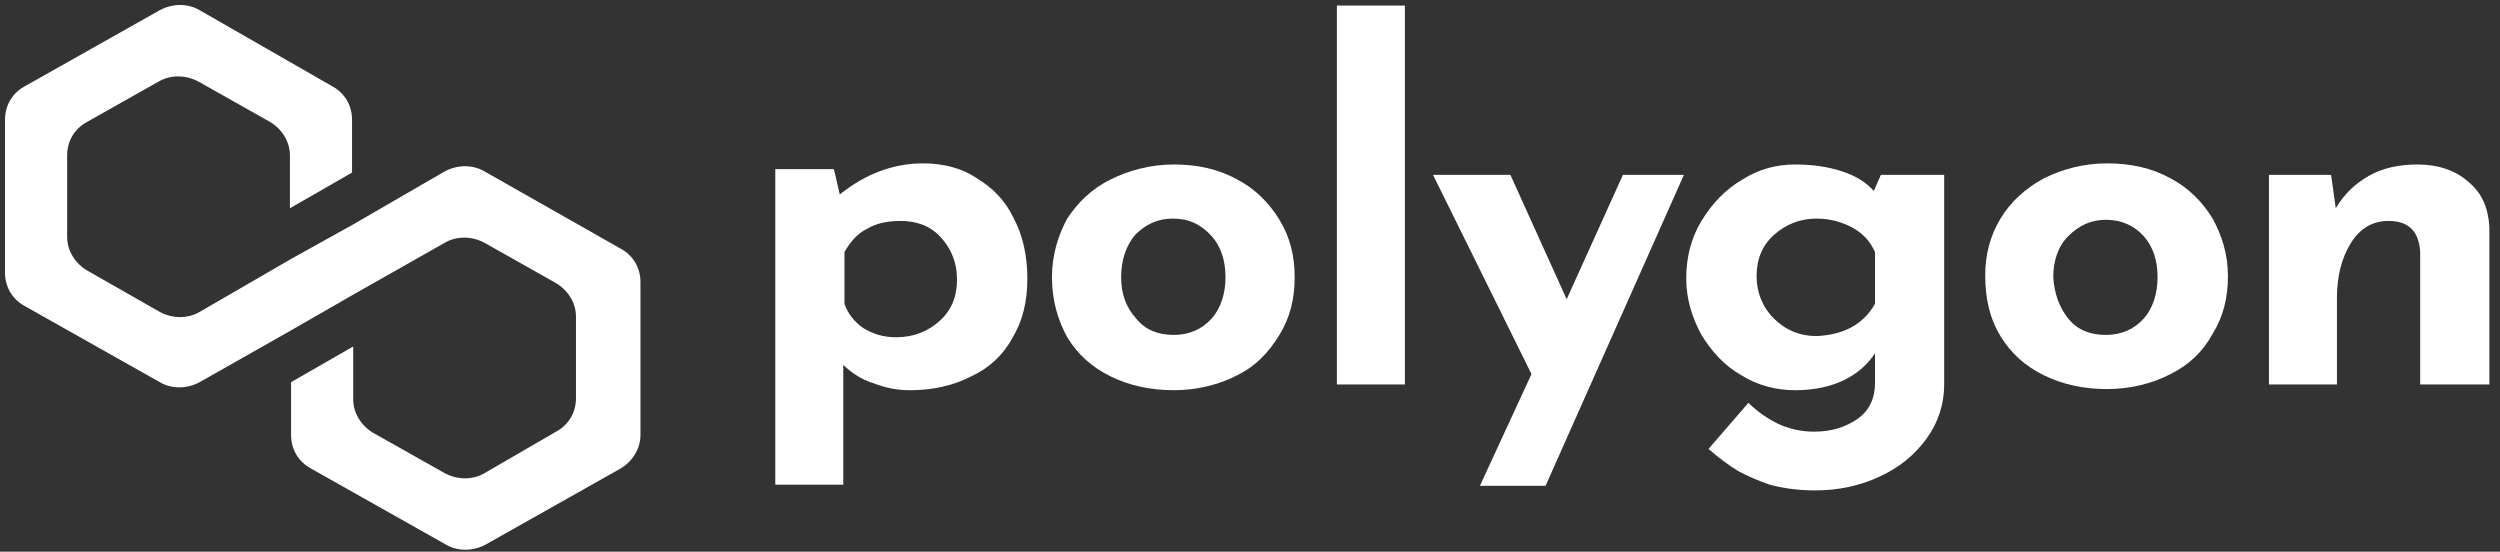 <svg width="213" height="47" viewBox="0 0 213 47" fill="none" xmlns="http://www.w3.org/2000/svg">
<rect x="0" y="0" width="213" height="47" fill="#333333" stroke="none"/>
<path d="M83.236 15.193C84.534 15.978 85.633 17.057 86.332 18.529C87.132 20.001 87.531 21.767 87.531 23.73C87.531 25.692 87.132 27.36 86.233 28.832C85.433 30.303 84.235 31.383 82.736 32.07C81.238 32.855 79.44 33.247 77.542 33.247C76.443 33.247 75.444 33.051 74.446 32.658C73.447 32.364 72.548 31.775 71.848 31.089V41.293H66.055V14.408H71.049L71.549 16.567C73.746 14.801 76.144 13.918 78.641 13.918C80.339 13.918 81.937 14.31 83.236 15.193ZM80.039 27.36C81.038 26.477 81.538 25.299 81.538 23.828C81.538 22.356 81.038 21.178 80.139 20.197C79.24 19.216 78.042 18.824 76.743 18.824C75.644 18.824 74.645 19.02 73.846 19.51C73.047 19.903 72.448 20.59 71.948 21.473V25.888C72.248 26.771 72.847 27.458 73.547 27.949C74.346 28.439 75.245 28.734 76.344 28.734C77.842 28.734 79.04 28.243 80.039 27.36Z" fill="white"/>
<path d="M90.927 18.625C91.826 17.252 93.025 16.074 94.623 15.289C96.221 14.504 98.019 14.014 100.017 14.014C102.015 14.014 103.813 14.406 105.411 15.289C106.909 16.074 108.108 17.252 109.007 18.724C109.906 20.195 110.305 21.765 110.305 23.63C110.305 25.494 109.906 27.064 109.007 28.535C108.108 30.007 107.009 31.185 105.411 31.97C103.912 32.755 102.015 33.245 100.017 33.245C98.019 33.245 96.221 32.853 94.623 32.068C93.025 31.283 91.826 30.204 90.927 28.732C90.128 27.26 89.628 25.592 89.628 23.63C89.628 21.765 90.128 20.097 90.927 18.625ZM96.82 27.162C97.62 28.143 98.718 28.535 100.017 28.535C101.315 28.535 102.414 28.045 103.213 27.162C104.013 26.279 104.412 25.003 104.412 23.63C104.412 22.158 104.013 20.98 103.213 20.097C102.314 19.116 101.315 18.625 99.917 18.625C98.618 18.625 97.62 19.116 96.721 19.999C95.921 20.98 95.522 22.158 95.522 23.63C95.522 25.003 95.921 26.181 96.82 27.162Z" fill="white"/>
<path d="M119.696 0.474V32.756H113.903V0.474H119.696Z" fill="white"/>
<path d="M143.469 14.898L131.682 41.39H126.089L130.483 31.872L122.093 14.898H128.686L133.48 25.494L138.275 14.898H143.469Z" fill="white"/>
<path d="M165.644 14.897V32.755C165.644 34.423 165.144 35.992 164.145 37.366C163.147 38.74 161.848 39.819 160.15 40.604C158.452 41.389 156.654 41.782 154.656 41.782C153.157 41.782 151.859 41.585 150.76 41.291C149.661 40.898 148.762 40.506 148.063 40.114C147.264 39.623 146.465 39.034 145.566 38.249L148.962 34.324C149.761 35.109 150.66 35.698 151.459 36.091C152.259 36.483 153.357 36.777 154.556 36.777C156.054 36.777 157.253 36.385 158.252 35.698C159.251 35.011 159.75 33.932 159.75 32.657V30.105C159.151 30.988 158.352 31.773 157.153 32.362C155.954 32.951 154.556 33.245 152.958 33.245C151.36 33.245 149.761 32.853 148.363 31.97C146.964 31.185 145.866 30.007 144.967 28.535C144.167 27.064 143.668 25.494 143.668 23.728C143.668 21.961 144.068 20.293 144.967 18.822C145.866 17.35 146.964 16.172 148.463 15.289C149.861 14.406 151.36 14.014 152.958 14.014C154.456 14.014 155.755 14.21 156.953 14.602C158.152 14.995 159.051 15.584 159.65 16.271L160.25 14.897H165.644ZM159.75 25.886V21.471C159.351 20.588 158.751 19.901 157.852 19.41C156.953 18.92 155.954 18.625 154.756 18.625C153.357 18.625 152.159 19.116 151.16 19.999C150.161 20.882 149.661 22.06 149.661 23.531C149.661 24.905 150.161 26.181 151.16 27.162C152.159 28.143 153.357 28.634 154.756 28.634C157.053 28.535 158.751 27.652 159.75 25.886Z" fill="white"/>
<path d="M170.44 18.627C171.339 17.155 172.538 16.076 174.136 15.193C175.734 14.408 177.532 13.918 179.53 13.918C181.528 13.918 183.326 14.31 184.924 15.193C186.422 15.978 187.621 17.155 188.52 18.627C189.319 20.099 189.819 21.669 189.819 23.533C189.819 25.398 189.419 26.968 188.52 28.439C187.721 29.911 186.522 31.089 184.924 31.873C183.426 32.658 181.528 33.149 179.53 33.149C177.532 33.149 175.734 32.757 174.136 31.972C172.538 31.186 171.339 30.107 170.44 28.636C169.541 27.164 169.141 25.496 169.141 23.435C169.141 21.767 169.541 20.099 170.44 18.627ZM176.234 27.164C177.033 28.145 178.131 28.537 179.43 28.537C180.729 28.537 181.827 28.047 182.626 27.164C183.426 26.281 183.825 25.005 183.825 23.631C183.825 22.16 183.426 20.982 182.626 20.099C181.827 19.216 180.729 18.726 179.43 18.726C178.131 18.726 177.133 19.216 176.234 20.099C175.335 20.982 174.935 22.258 174.935 23.631C175.035 25.005 175.435 26.182 176.234 27.164Z" fill="white"/>
<path d="M210.297 15.486C211.495 16.467 211.994 17.742 212.093 19.312V32.755H206.2V21.471C206.101 19.705 205.202 18.822 203.503 18.822C202.205 18.822 201.106 19.41 200.307 20.686C199.508 21.961 199.108 23.531 199.108 25.396V32.755H193.315V14.897H198.609L199.008 17.742C199.708 16.565 200.606 15.682 201.805 14.995C203.004 14.308 204.402 14.014 206.001 14.014C207.698 14.014 209.197 14.504 210.297 15.486Z" fill="white"/>
<path d="M41.282 14.605C40.283 14.016 38.984 14.016 37.886 14.605L30.094 19.118L24.8 22.062L17.009 26.575C16.01 27.164 14.711 27.164 13.613 26.575L7.42 23.043C6.421 22.454 5.721 21.375 5.721 20.197V13.231C5.721 12.053 6.321 10.974 7.42 10.386L13.513 6.951C14.512 6.363 15.81 6.363 16.909 6.951L23.002 10.386C24.001 10.974 24.7 12.053 24.7 13.231V17.744L29.994 14.703V10.189C29.994 9.012 29.395 7.933 28.296 7.344L17.009 0.868C16.01 0.279 14.711 0.279 13.613 0.868L2.125 7.344C1.027 7.933 0.427 9.012 0.427 10.189V23.239C0.427 24.417 1.027 25.496 2.125 26.085L13.613 32.56C14.611 33.149 15.91 33.149 17.009 32.56L24.8 28.145L30.094 25.103L37.886 20.688C38.885 20.099 40.183 20.099 41.282 20.688L47.375 24.122C48.374 24.711 49.073 25.79 49.073 26.968V33.934C49.073 35.112 48.474 36.191 47.375 36.78L41.282 40.312C40.283 40.901 38.984 40.901 37.886 40.312L31.793 36.878C30.794 36.289 30.094 35.21 30.094 34.032V29.519L24.8 32.56V37.074C24.8 38.251 25.4 39.331 26.498 39.919L37.986 46.395C38.984 46.984 40.283 46.984 41.382 46.395L52.869 39.919C53.868 39.331 54.567 38.251 54.567 37.074V24.024C54.567 22.847 53.968 21.767 52.869 21.179L41.282 14.605Z" fill="white"/>
</svg>
